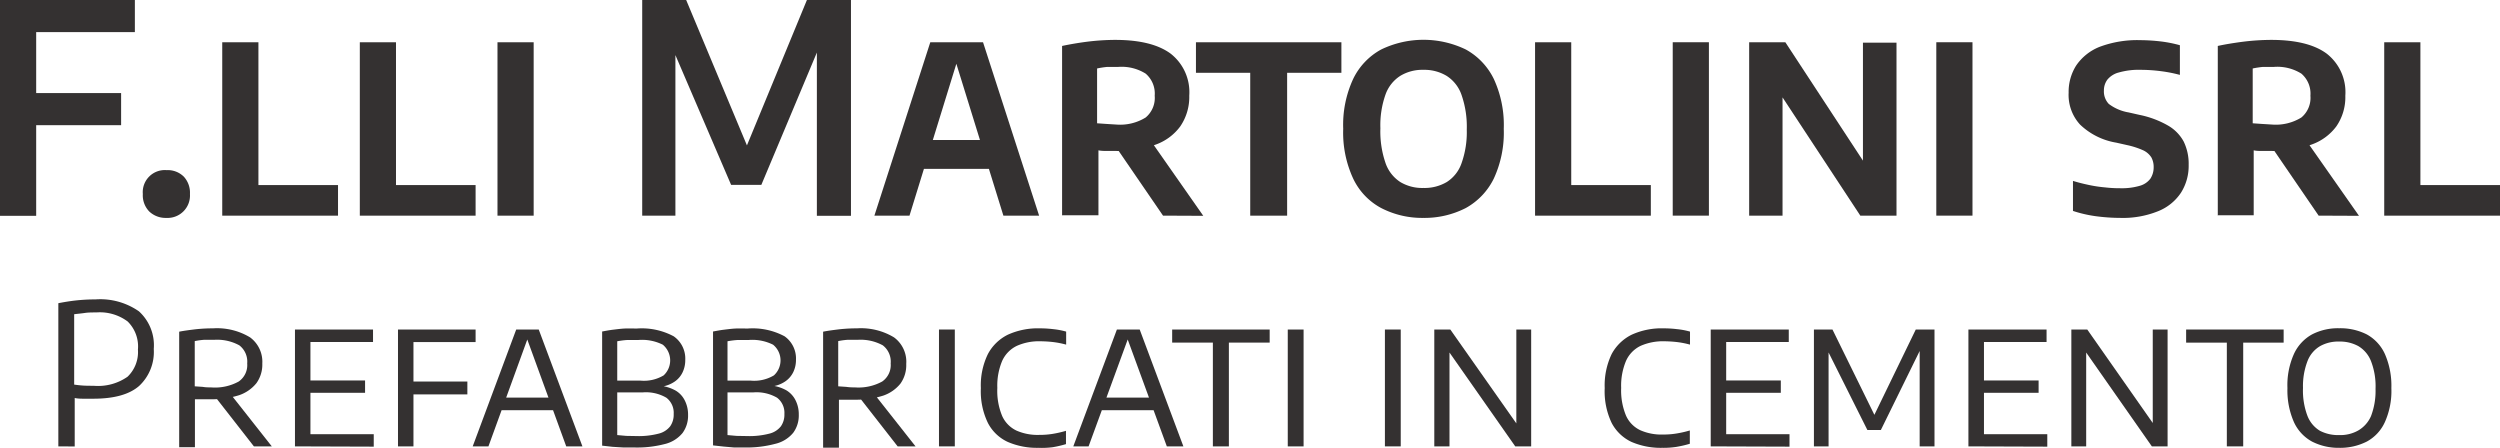 <svg xmlns="http://www.w3.org/2000/svg" viewBox="0 0 276.39 49.51"><defs><style>.cls-1{fill:#343131;}</style></defs><g id="Livello_2" data-name="Livello 2"><g id="Livello_1-2" data-name="Livello 1"><path class="cls-1" d="M0,23.84V0H14.91V3.55H4V23.86H0Zm2.61-10V10.29H13.39v3.55Z"/><path class="cls-1" d="M18.42,24.09a2.63,2.63,0,0,1-1.91-.7,2.56,2.56,0,0,1-.72-1.94,2.44,2.44,0,0,1,2.63-2.64,2.51,2.51,0,0,1,1.91.73A2.62,2.62,0,0,1,21,21.45a2.48,2.48,0,0,1-2.62,2.64Z"/><path class="cls-1" d="M24.57,23.84V4.67h4V20.46h8.8v3.38Z"/><path class="cls-1" d="M39.78,23.84V4.67h4V20.46h8.8v3.38Z"/><path class="cls-1" d="M55,23.84V4.67h4V23.84Z"/><path class="cls-1" d="M71,23.84V0h4.86l7,16.75h-.56L89.21,0h4.87V23.86H90.31V3.76h.86l-7,16.68H80.83L73.67,3.76h1V23.84Z"/><path class="cls-1" d="M96.67,23.84l6.18-19.17h5.83l6.2,19.17h-3.95L105.52,6.37h.42l-5.39,17.47Zm4.18-5.17.87-3.19h8.06l.86,3.19Z"/><path class="cls-1" d="M117.42,23.84V5.08c.85-.18,1.77-.34,2.78-.47a25.84,25.84,0,0,1,3.08-.2q4.08,0,6.14,1.52a5.4,5.4,0,0,1,2.06,4.65,5.74,5.74,0,0,1-1,3.4A5.8,5.8,0,0,1,127.73,16a11.6,11.6,0,0,1-4.29.69c-.36,0-.7,0-1,0s-.68,0-1-.07v7.18h-4Zm6-10.07a5.36,5.36,0,0,0,3.24-.78,2.82,2.82,0,0,0,1-2.41,2.9,2.9,0,0,0-1-2.44,5,5,0,0,0-3.06-.74c-.44,0-.83,0-1.21,0a9.7,9.7,0,0,0-1.1.17v6.06l1,.07Zm5.16,10.07L122.52,15h4.31l6.2,8.86Z"/><path class="cls-1" d="M138.22,23.84V8.05h-6V4.67h16.08V8.05h-6V23.84Z"/><path class="cls-1" d="M157.36,24.09A9.86,9.86,0,0,1,152.7,23a7.16,7.16,0,0,1-3.1-3.26,12.08,12.08,0,0,1-1.1-5.5,12.07,12.07,0,0,1,1.1-5.51,7.31,7.31,0,0,1,3.1-3.26,10.75,10.75,0,0,1,9.35,0,7.42,7.42,0,0,1,3.1,3.26,12.12,12.12,0,0,1,1.1,5.51,12.08,12.08,0,0,1-1.1,5.5,7.47,7.47,0,0,1-3.1,3.26A10,10,0,0,1,157.36,24.09Zm0-3.31a4.83,4.83,0,0,0,2.58-.65,4,4,0,0,0,1.64-2.08,10.18,10.18,0,0,0,.58-3.72,10.63,10.63,0,0,0-.58-3.84,4.06,4.06,0,0,0-1.66-2.11,4.78,4.78,0,0,0-2.56-.66,4.71,4.71,0,0,0-2.54.66,4.06,4.06,0,0,0-1.64,2.06,10.17,10.17,0,0,0-.57,3.74,10.71,10.71,0,0,0,.57,3.85,4.08,4.08,0,0,0,1.64,2.1A4.71,4.71,0,0,0,157.36,20.78Z"/><path class="cls-1" d="M169.71,23.84V4.67h4V20.46h8.8v3.38Z"/><path class="cls-1" d="M184.93,23.84V4.67h4V23.84Z"/><path class="cls-1" d="M193.38,23.84V4.67h4l9.21,14.05h-.63v-14h3.71V23.84h-4l-9.21-14h.61V23.84Z"/><path class="cls-1" d="M214.07,23.84V4.67h4V23.84Z"/><path class="cls-1" d="M234.42,24.09a21,21,0,0,1-2.74-.19,14.35,14.35,0,0,1-2.5-.58V20c.58.18,1.15.32,1.76.45a14.67,14.67,0,0,0,1.81.27,13.72,13.72,0,0,0,1.64.09,7.08,7.08,0,0,0,2.18-.27,2.21,2.21,0,0,0,1.17-.79,2.28,2.28,0,0,0,.36-1.27,2.2,2.2,0,0,0-.25-1.07,2.14,2.14,0,0,0-.88-.78,8.91,8.91,0,0,0-1.81-.59l-1.2-.27a7.56,7.56,0,0,1-4-2,4.85,4.85,0,0,1-1.26-3.52,5.43,5.43,0,0,1,.83-3,5.64,5.64,0,0,1,2.59-2.07,11.84,11.84,0,0,1,4.53-.74,20,20,0,0,1,2.31.15A13.9,13.9,0,0,1,241,5V8.28a15.45,15.45,0,0,0-2.09-.41,17.48,17.48,0,0,0-2.18-.15,8.08,8.08,0,0,0-2.47.29,2.4,2.4,0,0,0-1.28.8,2,2,0,0,0-.38,1.21,2,2,0,0,0,.54,1.47,5,5,0,0,0,2.2.94l1.19.27a10.51,10.51,0,0,1,3.12,1.16,4.53,4.53,0,0,1,1.77,1.79,5.61,5.61,0,0,1,.55,2.58,5.55,5.55,0,0,1-.84,3.06,5.44,5.44,0,0,1-2.54,2.06A10.38,10.38,0,0,1,234.42,24.09Z"/><path class="cls-1" d="M245.19,23.84V5.08C246,4.9,247,4.74,248,4.61a26.12,26.12,0,0,1,3.08-.2q4.1,0,6.15,1.52a5.4,5.4,0,0,1,2.06,4.65,5.67,5.67,0,0,1-1,3.4A5.82,5.82,0,0,1,255.5,16a11.63,11.63,0,0,1-4.29.69c-.36,0-.71,0-1.05,0s-.68,0-1-.07v7.18h-3.94Zm6-10.07a5.38,5.38,0,0,0,3.24-.78,2.82,2.82,0,0,0,1-2.41,2.9,2.9,0,0,0-1-2.44,5,5,0,0,0-3.07-.74c-.43,0-.83,0-1.21,0a10.45,10.45,0,0,0-1.1.17v6.06l1,.07Zm5.15,10.07L250.29,15h4.3l6.21,8.86Z"/><path class="cls-1" d="M263.59,23.84V4.67h4V20.46h8.8v3.38Z"/><path class="cls-1" d="M6.45,49.35V33.52c.67-.13,1.34-.24,2-.31a20.23,20.23,0,0,1,2.11-.11,7.48,7.48,0,0,1,4.8,1.32A5.06,5.06,0,0,1,17,38.58a5.14,5.14,0,0,1-1.62,4.09c-1.08.94-2.76,1.41-5.07,1.41h-1c-.33,0-.69,0-1.05-.08v5.36Zm3.9-6.7a5.69,5.69,0,0,0,3.75-1,3.78,3.78,0,0,0,1.15-3,3.87,3.87,0,0,0-1.14-3.11,5.14,5.14,0,0,0-3.44-1c-.47,0-.9,0-1.3.06s-.79.09-1.17.14v7.78c.36.05.7.09,1.05.11S10,42.65,10.35,42.65Z"/><path class="cls-1" d="M19.81,49.35V36.67c.54-.11,1.12-.18,1.75-.26a18,18,0,0,1,2-.11,7.06,7.06,0,0,1,4.09,1A3.35,3.35,0,0,1,29,40.19a3.52,3.52,0,0,1-.65,2.17,4.19,4.19,0,0,1-1.91,1.33,9.89,9.89,0,0,1-3.09.45c-.32,0-.63,0-.92,0l-.88,0v5.3H19.81Zm3.53-6.52a5.44,5.44,0,0,0,3.05-.65,2.21,2.21,0,0,0,.94-2,2.27,2.27,0,0,0-.87-2,5.1,5.1,0,0,0-2.79-.61c-.43,0-.81,0-1.14,0a8.13,8.13,0,0,0-1,.14v5l.88.06C22.68,42.82,23,42.83,23.34,42.83Zm4.73,6.52-4.73-6.06h1.93l4.78,6.06Z"/><path class="cls-1" d="M32.61,49.35V36.43h8.63v1.38H34.32V48h7v1.38Zm1.08-5.92V42.06h6.67v1.37Z"/><path class="cls-1" d="M44,49.35V36.43h8.58v1.39H45.71V49.35Zm1.19-5.75V42.18h6.48V43.6Z"/><path class="cls-1" d="M52.26,49.35l4.81-12.92h2.49l4.83,12.92H62.6L58.17,37.19h.25L54,49.35Zm2.63-4,.39-1.39h6l.4,1.39Z"/><path class="cls-1" d="M70.08,49.47c-.39,0-.77,0-1.17,0l-1.17-.07-1.17-.13V36.65c.38-.07.79-.15,1.21-.2s.86-.11,1.29-.13.89,0,1.34,0a7.47,7.47,0,0,1,4.07.86,3,3,0,0,1,1.28,2.61,3.11,3.11,0,0,1-.29,1.36,2.57,2.57,0,0,1-.9,1.05,3.39,3.39,0,0,1-1.55.56l0-.11a4.43,4.43,0,0,1,1.69.54,2.62,2.62,0,0,1,1,1.09,3.42,3.42,0,0,1,.36,1.59,3.23,3.23,0,0,1-.61,2,3.64,3.64,0,0,1-2,1.23A12.14,12.14,0,0,1,70.08,49.47Zm.29-1.26a8.72,8.72,0,0,0,2.45-.27,2.31,2.31,0,0,0,1.28-.82,2.24,2.24,0,0,0,.38-1.35,2.1,2.1,0,0,0-.81-1.8,4.48,4.48,0,0,0-2.59-.59H68v-1.3h2.81a4.24,4.24,0,0,0,2.56-.58,2.26,2.26,0,0,0-.09-3.39,5.12,5.12,0,0,0-2.72-.52c-.43,0-.85,0-1.23,0a8.74,8.74,0,0,0-1.09.14V48.1l1,.09Z"/><path class="cls-1" d="M82.32,49.47c-.39,0-.77,0-1.17,0L80,49.37l-1.17-.13V36.65c.38-.07.79-.15,1.21-.2s.86-.11,1.29-.13.89,0,1.34,0a7.47,7.47,0,0,1,4.07.86A3,3,0,0,1,88,39.76a3.11,3.11,0,0,1-.29,1.36,2.64,2.64,0,0,1-.9,1.05,3.39,3.39,0,0,1-1.55.56l0-.11a4.43,4.43,0,0,1,1.69.54,2.68,2.68,0,0,1,1,1.09,3.42,3.42,0,0,1,.36,1.59,3.23,3.23,0,0,1-.61,2,3.64,3.64,0,0,1-2,1.23A12.18,12.18,0,0,1,82.32,49.47Zm.29-1.26a8.72,8.72,0,0,0,2.45-.27,2.31,2.31,0,0,0,1.28-.82,2.24,2.24,0,0,0,.38-1.35,2.1,2.1,0,0,0-.81-1.8,4.52,4.52,0,0,0-2.6-.59H80.23v-1.3H83a4.24,4.24,0,0,0,2.56-.58,2.24,2.24,0,0,0-.09-3.39,5.12,5.12,0,0,0-2.72-.52c-.43,0-.85,0-1.22,0a8.67,8.67,0,0,0-1.1.14V48.1l1,.09Z"/><path class="cls-1" d="M91,49.35V36.67c.54-.11,1.12-.18,1.75-.26a18,18,0,0,1,2-.11,7.06,7.06,0,0,1,4.09,1,3.34,3.34,0,0,1,1.35,2.94,3.51,3.51,0,0,1-.64,2.17,4.19,4.19,0,0,1-1.91,1.33,9.89,9.89,0,0,1-3.09.45c-.32,0-.63,0-.92,0l-.88,0v5.3H91Zm3.53-6.52a5.44,5.44,0,0,0,3-.65,2.21,2.21,0,0,0,.94-2,2.27,2.27,0,0,0-.87-2,5.1,5.1,0,0,0-2.79-.61c-.44,0-.81,0-1.14,0a7.87,7.87,0,0,0-1,.14v5l.88.06C93.9,42.82,94.2,42.83,94.56,42.83Zm4.71,6.52-4.73-6.06h1.93l4.78,6.06Z"/><path class="cls-1" d="M103.81,49.35V36.43h1.75V49.35Z"/><path class="cls-1" d="M114.79,49.51a8.1,8.1,0,0,1-3.37-.65,4.66,4.66,0,0,1-2.2-2.1,8,8,0,0,1-.78-3.85,7.87,7.87,0,0,1,.78-3.77A5,5,0,0,1,111.43,37a8,8,0,0,1,3.5-.7,12.54,12.54,0,0,1,1.52.09,8.29,8.29,0,0,1,1.42.27V38.1a10,10,0,0,0-1.41-.28,13.41,13.41,0,0,0-1.44-.09,6,6,0,0,0-2.61.51,3.4,3.4,0,0,0-1.61,1.65,7.07,7.07,0,0,0-.54,3A7.22,7.22,0,0,0,110.8,46a3.28,3.28,0,0,0,1.59,1.61,5.8,5.8,0,0,0,2.51.47,8.89,8.89,0,0,0,1.46-.11,12,12,0,0,0,1.49-.34v1.47a11.6,11.6,0,0,1-1.46.34A9.25,9.25,0,0,1,114.79,49.51Z"/><path class="cls-1" d="M118.66,49.35l4.82-12.92H126l4.83,12.92H129l-4.45-12.16h.25l-4.45,12.16Zm2.63-4,.4-1.39h6l.4,1.39Z"/><path class="cls-1" d="M134.09,49.35V37.88h-4.5V36.43h10.78v1.45h-4.51V49.35Z"/><path class="cls-1" d="M142.37,49.35V36.43h1.75V49.35Z"/><path class="cls-1" d="M153.11,49.35V36.43h1.75V49.35Z"/><path class="cls-1" d="M158.57,49.35V36.43h1.77L168,47.32h-.36V36.43h1.64V49.35h-1.76l-7.63-10.89h.36V49.35Z"/><path class="cls-1" d="M183.75,49.51a8.17,8.17,0,0,1-3.37-.65,4.75,4.75,0,0,1-2.2-2.1,8.1,8.1,0,0,1-.77-3.85,8,8,0,0,1,.77-3.77A5.05,5.05,0,0,1,180.4,37a7.94,7.94,0,0,1,3.5-.7,12.26,12.26,0,0,1,1.51.09,8.22,8.22,0,0,1,1.43.27V38.1a10,10,0,0,0-1.41-.28,13.74,13.74,0,0,0-1.44-.09,6.12,6.12,0,0,0-2.62.51,3.38,3.38,0,0,0-1.6,1.65,7.07,7.07,0,0,0-.54,3,7.22,7.22,0,0,0,.54,3.07,3.24,3.24,0,0,0,1.59,1.61,5.75,5.75,0,0,0,2.5.47,8.73,8.73,0,0,0,1.46-.11,11.78,11.78,0,0,0,1.5-.34v1.47a11.6,11.6,0,0,1-1.46.34A9.31,9.31,0,0,1,183.75,49.51Z"/><path class="cls-1" d="M189.13,49.35V36.43h8.63v1.38h-6.92V48h7v1.38Zm1.08-5.92V42.06h6.67v1.37Z"/><path class="cls-1" d="M200.54,49.35V36.43h2.05l4.8,9.77h-.33l4.74-9.77h2.07V49.35h-1.64V37.91h.44l-4.73,9.63h-1.49l-4.81-9.61h.52V49.35Z"/><path class="cls-1" d="M217.62,49.35V36.43h8.64v1.38h-6.92V48h7v1.38Zm1.09-5.92V42.06h6.67v1.37Z"/><path class="cls-1" d="M229,49.35V36.43h1.76l7.63,10.89H238V36.43h1.64V49.35H237.9l-7.62-10.89h.36V49.35Z"/><path class="cls-1" d="M246.19,49.35V37.88h-4.5V36.43h10.78v1.45H248V49.35Z"/><path class="cls-1" d="M258.61,49.51a6.46,6.46,0,0,1-3-.69,4.65,4.65,0,0,1-2-2.15,8.69,8.69,0,0,1-.72-3.76,8.44,8.44,0,0,1,.72-3.78,4.72,4.72,0,0,1,2-2.16,6.23,6.23,0,0,1,3-.68,6.48,6.48,0,0,1,3.05.68,4.67,4.67,0,0,1,2,2.16,8.72,8.72,0,0,1,.72,3.78,8.4,8.4,0,0,1-.72,3.76,4.59,4.59,0,0,1-2,2.15A6.51,6.51,0,0,1,258.61,49.51Zm0-1.41a4,4,0,0,0,2.11-.51A3.41,3.41,0,0,0,262.13,46a7.81,7.81,0,0,0,.5-3,7.68,7.68,0,0,0-.5-3.07,3.36,3.36,0,0,0-1.41-1.67,4.25,4.25,0,0,0-2.11-.5,4.13,4.13,0,0,0-2.1.5,3.28,3.28,0,0,0-1.39,1.63,7.68,7.68,0,0,0-.51,3,7.9,7.9,0,0,0,.49,3.08,3.31,3.31,0,0,0,1.39,1.66A4.37,4.37,0,0,0,258.61,48.1Z"/></g></g></svg>